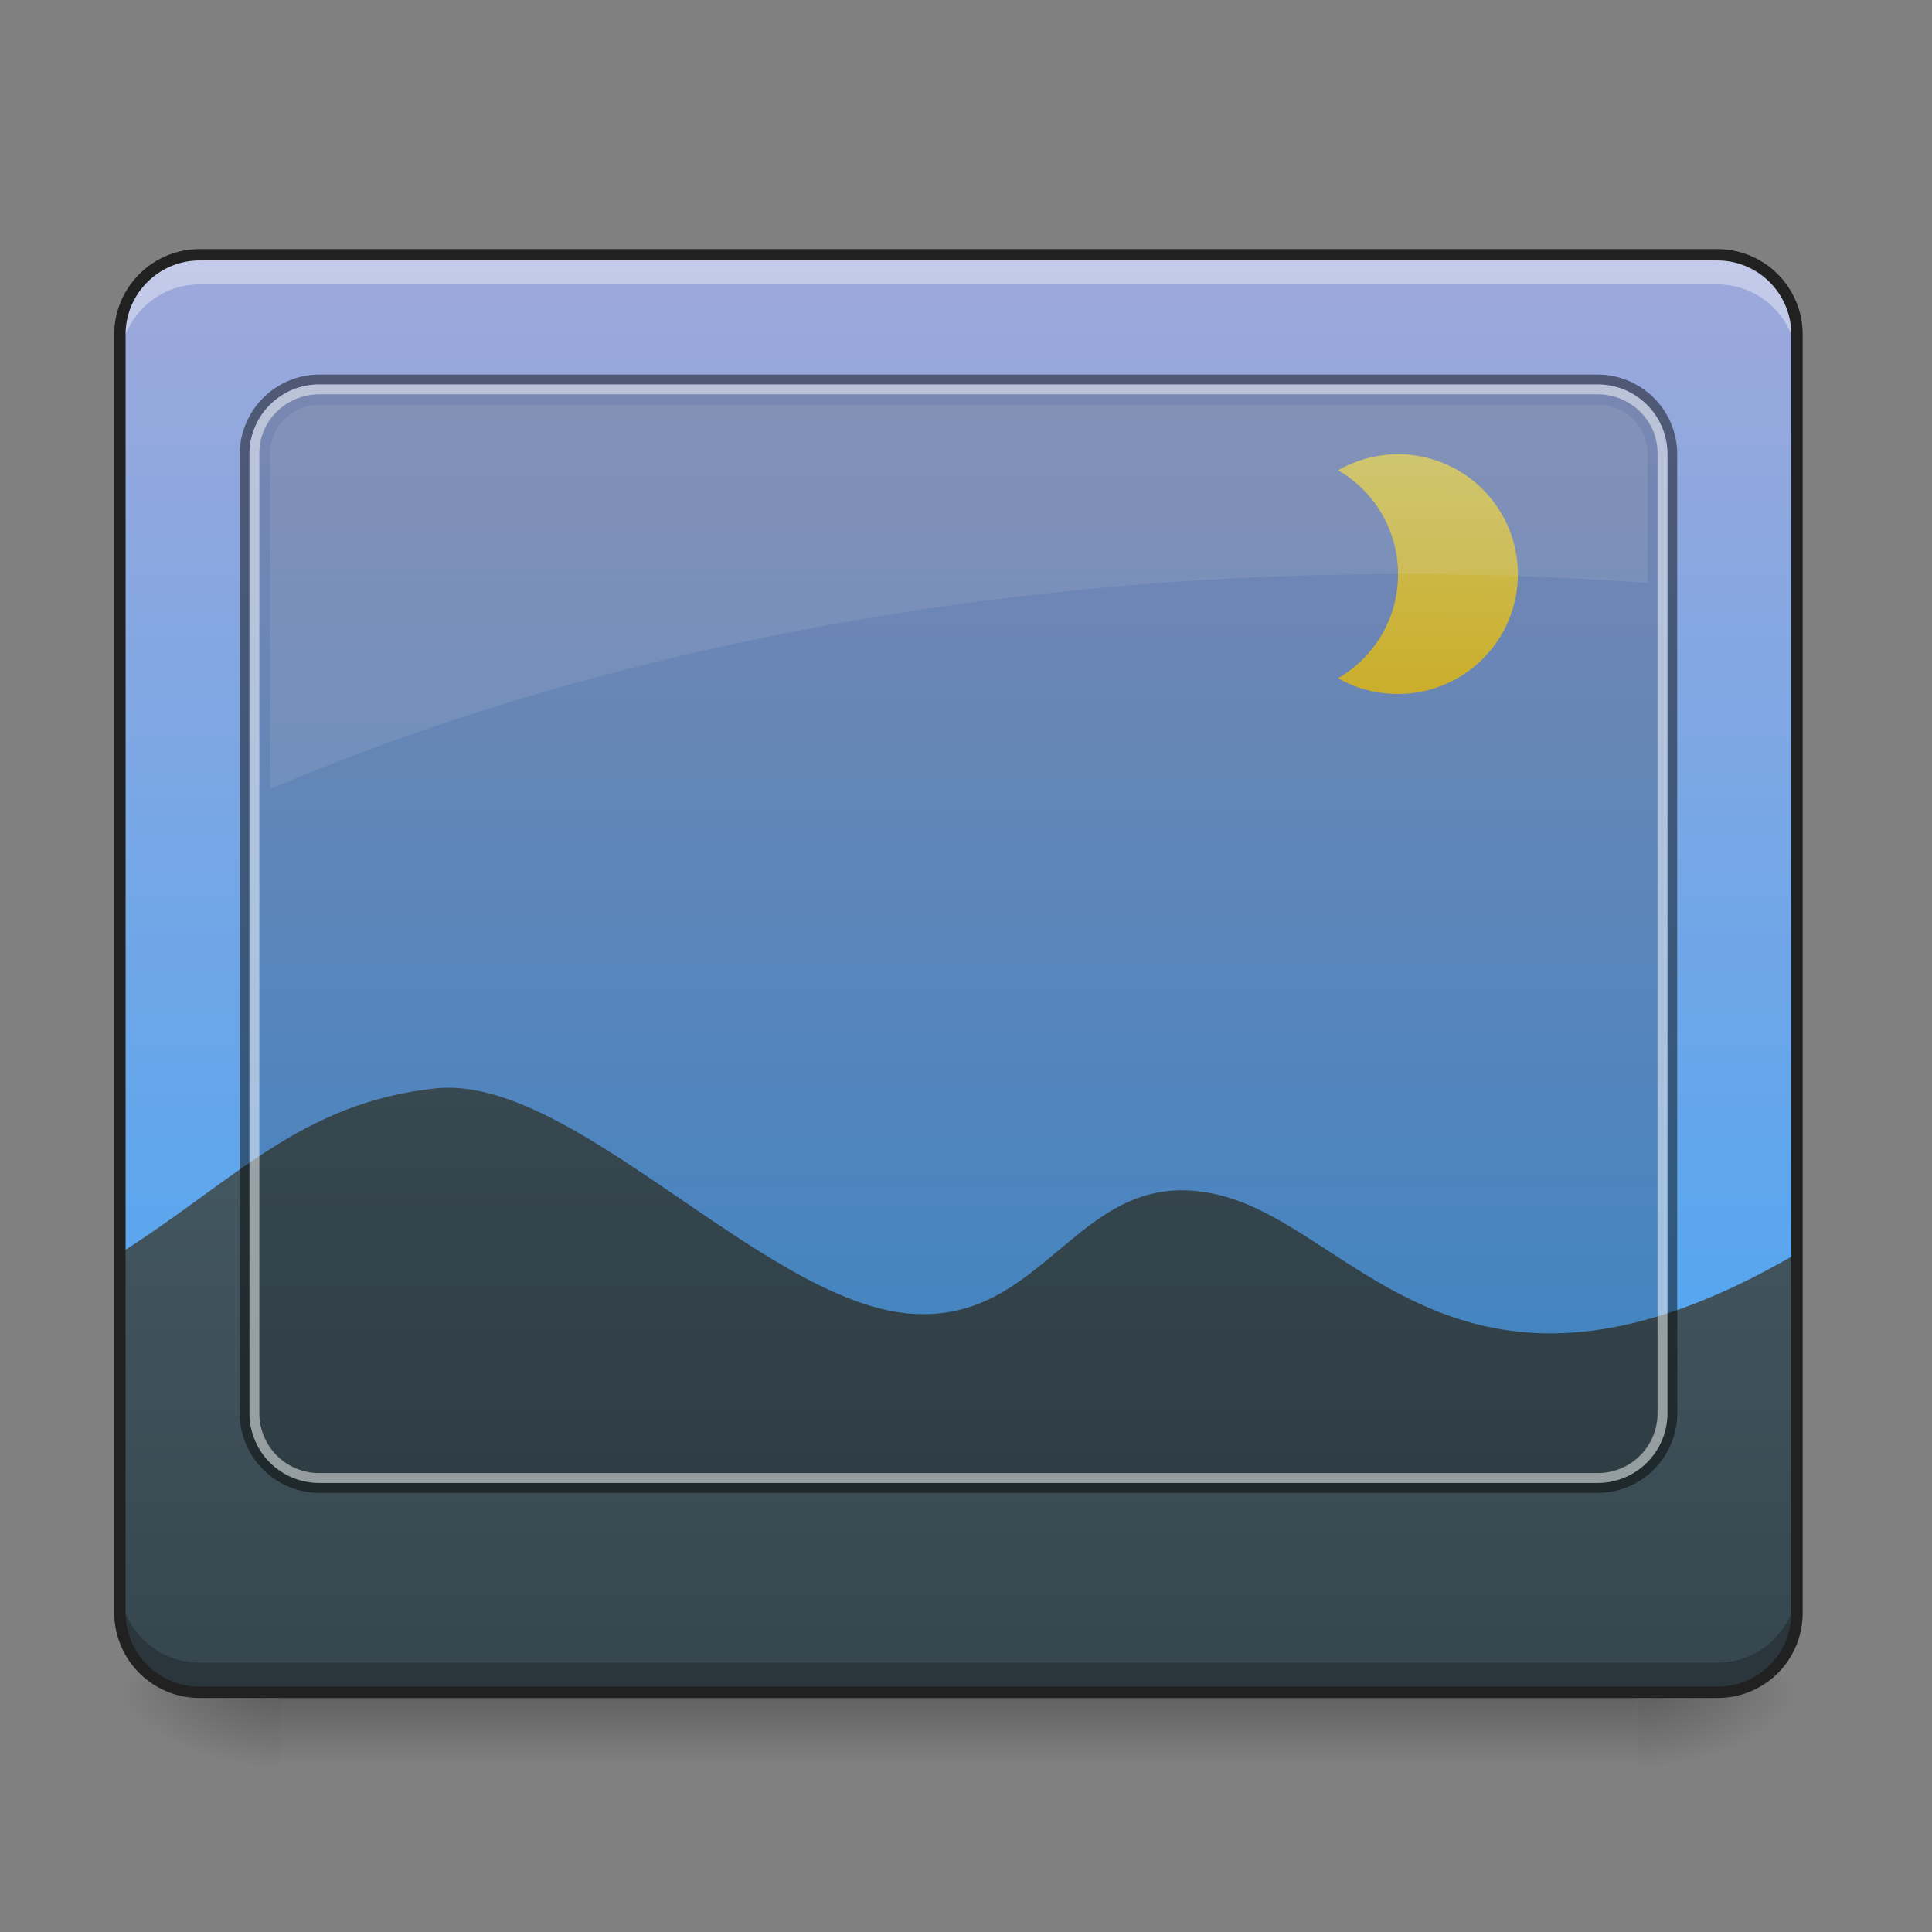 <svg xmlns="http://www.w3.org/2000/svg" width="16pt" height="16pt" viewBox="0 0 16 16"><rect x="0" y="0" width="16" height="16" fill="#808080" stroke="none"/><defs><linearGradient id="a" gradientUnits="userSpaceOnUse" x1="254" y1="233.5" x2="254" y2="254.667" gradientTransform="matrix(.031 0 0 .031 0 6.72)"><stop offset="0" stop-opacity=".275"/><stop offset="1" stop-opacity="0"/></linearGradient><radialGradient id="b" gradientUnits="userSpaceOnUse" cx="450.909" cy="189.579" fx="450.909" fy="189.579" r="21.167" gradientTransform="matrix(0 -.039 -.07 0 26.727 31.798)"><stop offset="0" stop-opacity=".314"/><stop offset=".222" stop-opacity=".275"/><stop offset="1" stop-opacity="0"/></radialGradient><radialGradient id="c" gradientUnits="userSpaceOnUse" cx="450.909" cy="189.579" fx="450.909" fy="189.579" r="21.167" gradientTransform="matrix(0 .039 .07 0 -10.85 -3.764)"><stop offset="0" stop-opacity=".314"/><stop offset=".222" stop-opacity=".275"/><stop offset="1" stop-opacity="0"/></radialGradient><radialGradient id="d" gradientUnits="userSpaceOnUse" cx="450.909" cy="189.579" fx="450.909" fy="189.579" r="21.167" gradientTransform="matrix(0 -.039 .07 0 -10.85 31.798)"><stop offset="0" stop-opacity=".314"/><stop offset=".222" stop-opacity=".275"/><stop offset="1" stop-opacity="0"/></radialGradient><radialGradient id="e" gradientUnits="userSpaceOnUse" cx="450.909" cy="189.579" fx="450.909" fy="189.579" r="21.167" gradientTransform="matrix(0 .039 -.07 0 26.727 -3.764)"><stop offset="0" stop-opacity=".314"/><stop offset=".222" stop-opacity=".275"/><stop offset="1" stop-opacity="0"/></radialGradient><linearGradient id="f" gradientUnits="userSpaceOnUse" x1="305.955" y1="-31.877" x2="305.955" y2="-135.329" gradientTransform="matrix(.038 0 0 .109 -2.927 16.82)"><stop offset="0" stop-color="#42a5f5"/><stop offset="1" stop-color="#9fa8da"/></linearGradient><linearGradient id="g" gradientUnits="userSpaceOnUse" x1="960" y1="1615.118" x2="960" y2="1015.118" gradientTransform="matrix(.008 0 0 .008 0 .662)"><stop offset="0" stop-color="#37474f"/><stop offset="1" stop-color="#455a64"/></linearGradient><linearGradient id="h" gradientUnits="userSpaceOnUse" x1="1400" y1="695.118" x2="1400" y2="455.118" gradientTransform="rotate(.882) scale(.008)"><stop offset="0" stop-color="#fdd835"/><stop offset="1" stop-color="#fff176"/></linearGradient></defs><path d="M2.316 14.016h11.246v.644H2.316zm0 0" fill="url(#a)"/><path d="M13.563 14.016h1.32v-.66h-1.32zm0 0" fill="url(#b)"/><path d="M2.316 14.016H.992v.664h1.324zm0 0" fill="url(#c)"/><path d="M2.316 14.016H.992v-.66h1.324zm0 0" fill="url(#d)"/><path d="M13.563 14.016h1.32v.664h-1.32zm0 0" fill="url(#e)"/><path d="M1.652 2.11h12.57a.66.66 0 0 1 .66.66v10.585c0 .368-.292.66-.66.66H1.653a.66.66 0 0 1-.66-.66V2.77c0-.364.297-.66.66-.66zm0 0" fill="url(#f)"/><path d="M.992 10.379v2.976c0 .368.297.66.66.66h12.57c.368 0 .66-.292.66-.66V10.38c-2.75 1.61-3.64-.184-4.76-.477-1.204-.316-1.43 1.114-2.642.97-1.21-.15-2.753-1.974-3.87-1.86-1.118.117-1.676.773-2.618 1.367zm0 0" fill="url(#g)"/><path d="M11.578 3.762a1 1 0 0 0-.496.133.991.991 0 0 1 .496.859c0 .371-.2.691-.496.863a.998.998 0 0 0 .496.13.991.991 0 1 0 0-1.985zm0 0" fill="url(#h)"/><path d="M2.645 3.102a.662.662 0 0 0-.66.66v7.941c0 .363.296.66.66.66H13.23a.66.66 0 0 0 .66-.66V3.762a.66.66 0 0 0-.66-.66zm0 .082H13.23c.32 0 .579.257.579.578v7.941c0 .32-.258.578-.579.578H2.645a.577.577 0 0 1-.579-.578V3.762c0-.32.258-.578.579-.578zm0 0" fill-opacity=".471"/><path d="M2.645 3.184a.577.577 0 0 0-.579.578v7.941c0 .32.258.578.579.578H13.23c.32 0 .579-.258.579-.578V3.762a.577.577 0 0 0-.579-.578zm0 .082H13.23c.274 0 .497.222.497.496v7.941a.497.497 0 0 1-.497.496H2.645a.497.497 0 0 1-.497-.496V3.762c0-.274.223-.496.497-.496zm0 0" fill="#d7d7d7" fill-opacity=".588"/><path d="M2.645 3.266H13.23c.274 0 .497.214.497.48v7.977a.488.488 0 0 1-.497.476H2.645a.488.488 0 0 1-.497-.476V3.746c0-.266.223-.48.497-.48zm0 0" fill-opacity=".196"/><path d="M2.645 3.352a.41.41 0 0 0-.41.41v2.773c2.64-1.12 5.882-1.781 9.394-1.781.684 0 1.355.027 2.016.074V3.762a.411.411 0 0 0-.415-.41zm0 0" fill="#e3e3e3" fill-opacity=".118"/><path d="M1.652 2.11a.662.662 0 0 0-.66.66v.25c0-.368.297-.665.66-.665h12.57a.66.66 0 0 1 .66.665v-.25a.66.66 0 0 0-.66-.66zm0 0" fill="#fff" fill-opacity=".392"/><path d="M1.652 14.016a.66.66 0 0 1-.66-.66v-.247c0 .368.297.66.66.66h12.57c.368 0 .66-.292.66-.66v.246c0 .368-.292.66-.66.66zm0 0" fill-opacity=".235"/><path d="M1.652 2.11h12.57a.66.66 0 0 1 .66.66v10.585c0 .368-.292.66-.66.66H1.653a.66.66 0 0 1-.66-.66V2.77c0-.364.297-.66.66-.66zm0 0" fill="none" stroke-width=".094" stroke-linecap="round" stroke="#212121"/></svg>